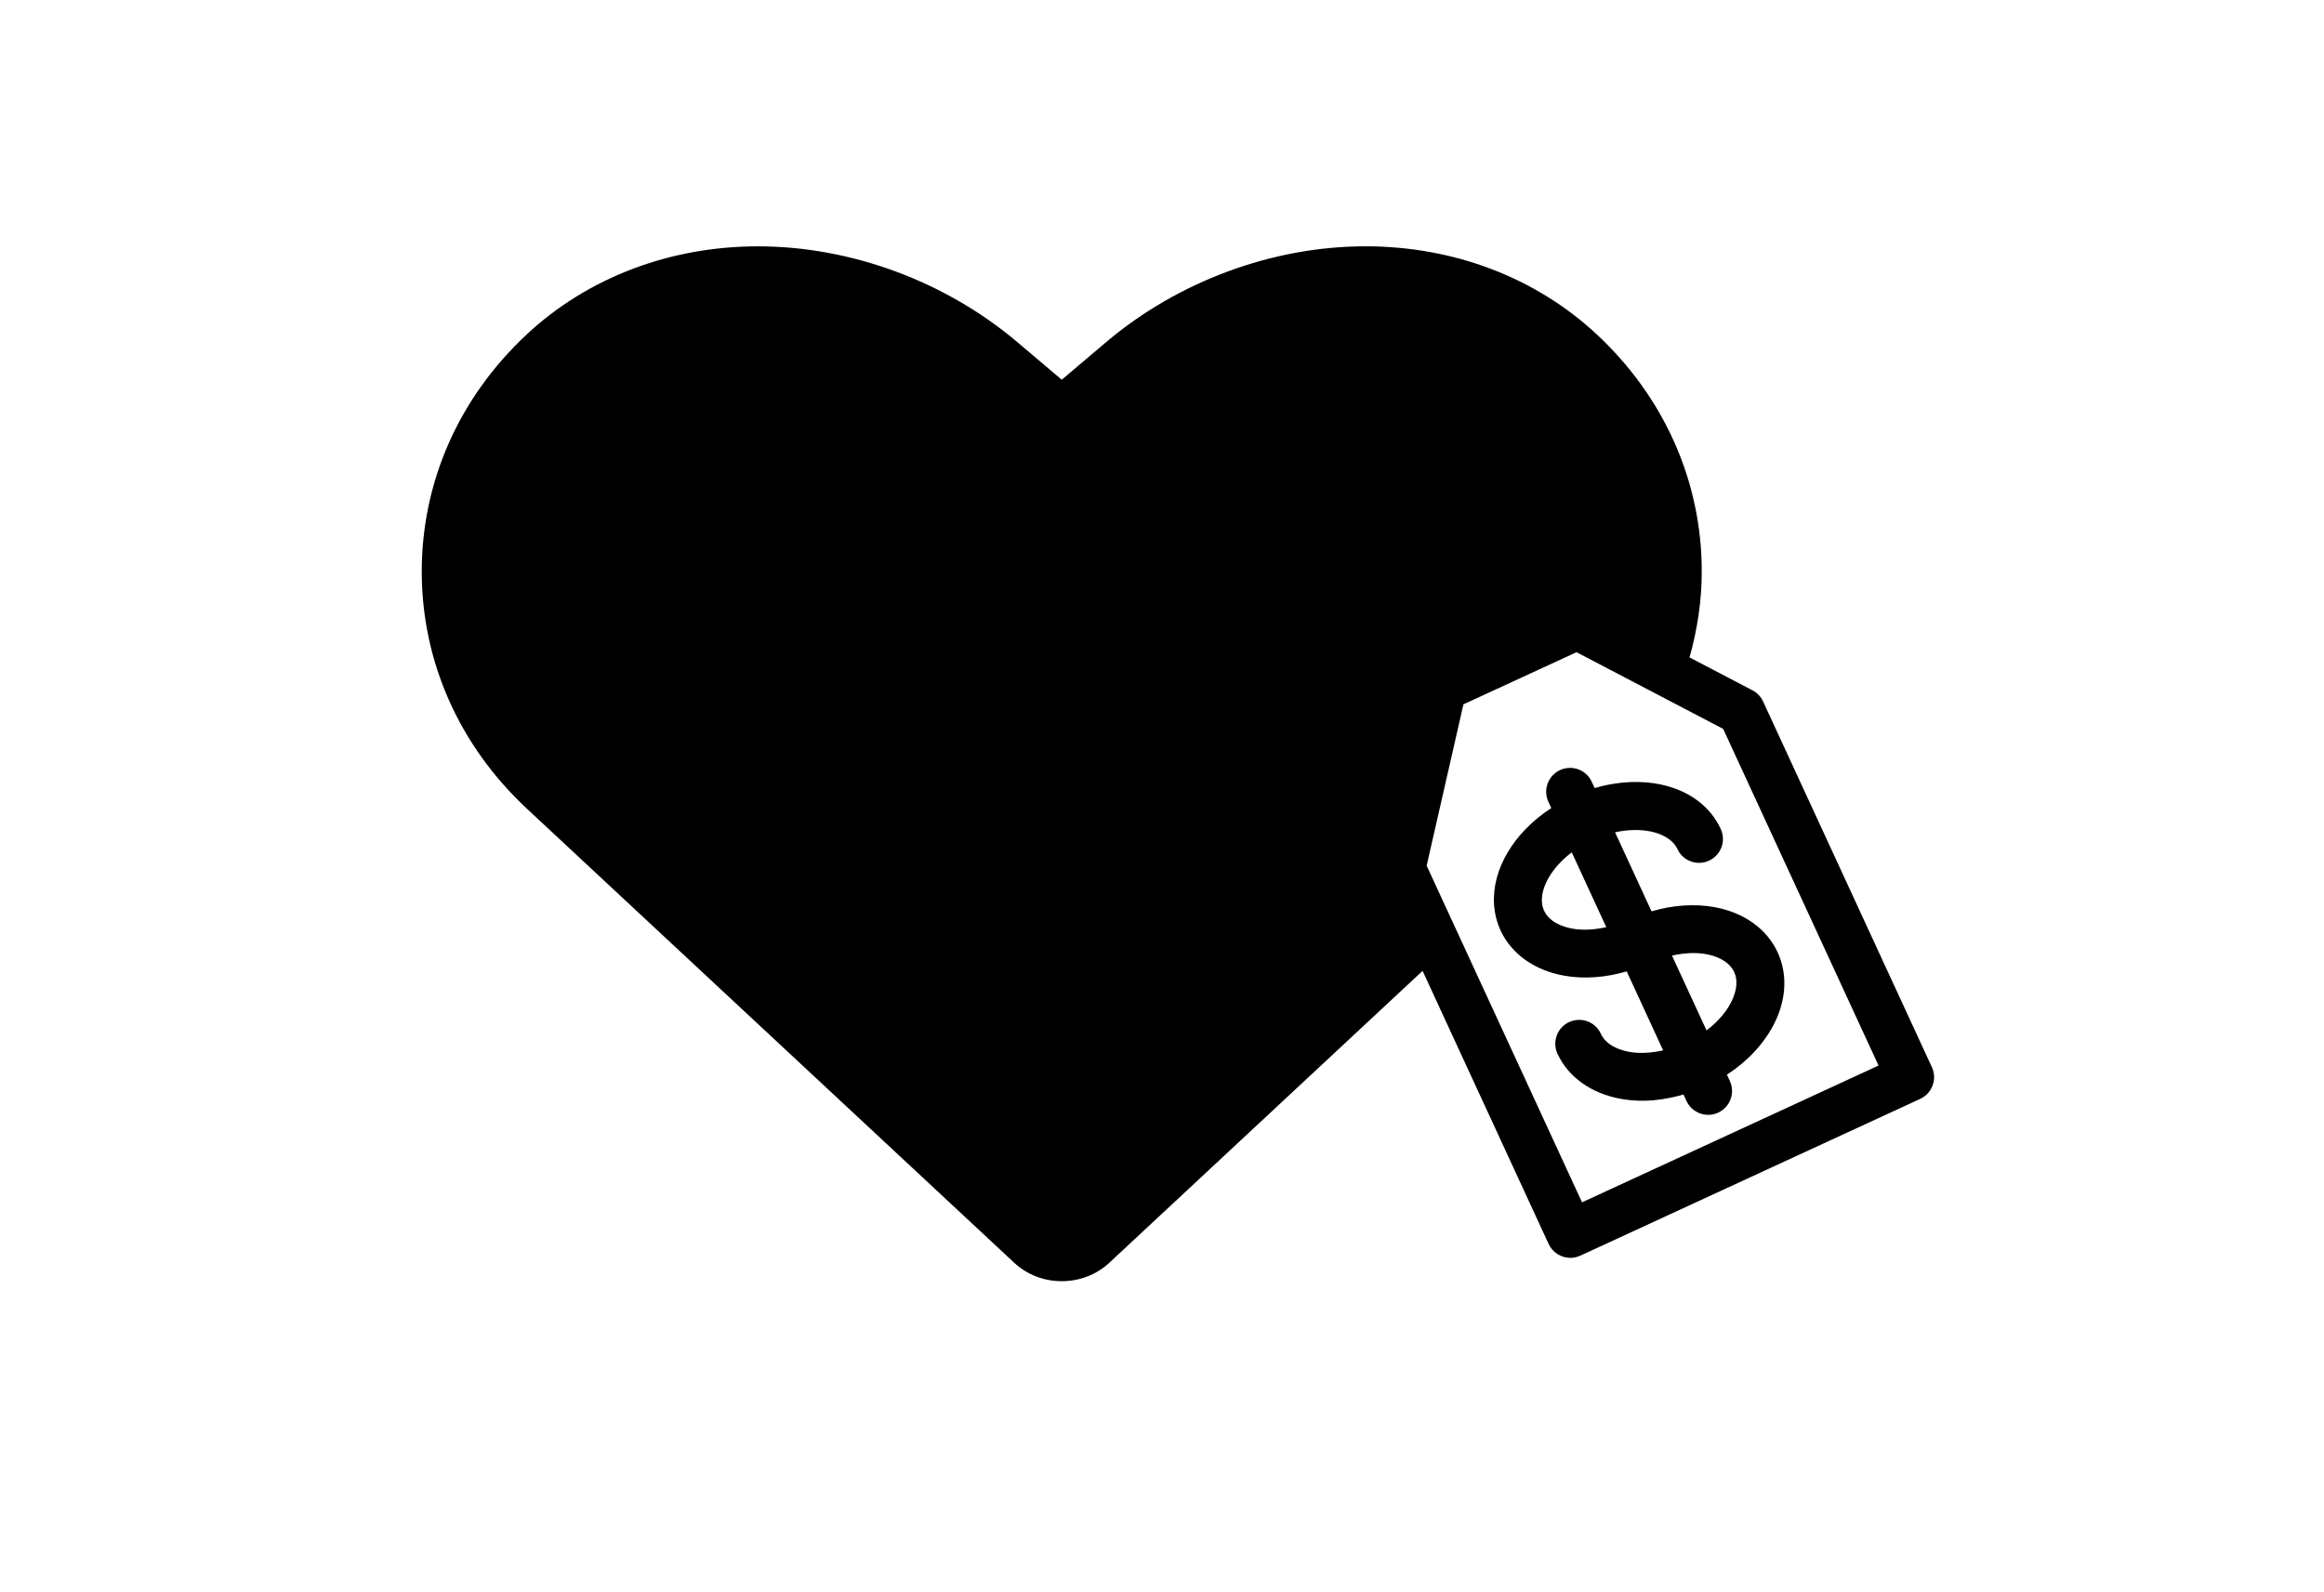 <?xml version="1.0" ?>
<svg xmlns="http://www.w3.org/2000/svg" xmlns:ev="http://www.w3.org/2001/xml-events" xmlns:xlink="http://www.w3.org/1999/xlink" baseProfile="full" enable-background="new 0 0 100 100" height="411px" version="1.1" viewBox="0 0 100 100" width="600px" x="0px" xml:space="preserve" y="0px">
	<defs/>
	<path d="M 98.362,67.054 L 87.759,44.075 C 87.62,43.774 87.386,43.528 87.092,43.375 L 83.138,41.307 C 83.628,39.563 83.905,37.754 83.905,35.901 C 83.904,30.26 81.559,24.97 77.304,21.004 C 73.479,17.44 68.323,15.476 62.785,15.476 C 56.951,15.476 51.01,17.672 46.485,21.501 L 43.703,23.859 L 40.917,21.5 C 36.396,17.673 30.457,15.478 24.622,15.478 C 19.083,15.478 13.927,17.441 10.102,21.005 C 5.844,24.975 3.5,30.268 3.5,35.908 C 3.5,41.549 5.845,46.841 10.103,50.811 L 40.704,79.33 C 41.506,80.085 42.571,80.5 43.701,80.5 C 44.829,80.5 45.894,80.086 46.699,79.335 L 66.369,61.002 L 74.288,78.163 C 74.541,78.711 75.084,79.034 75.651,79.034 C 75.861,79.034 76.075,78.99 76.278,78.896 L 97.628,69.044 C 98.381,68.697 98.709,67.807 98.362,67.054 M 68.935,44.256 L 76.039,40.979 L 82.114,44.157 L 85.25,45.798 L 95.011,66.95 L 76.385,75.545 L 68.681,58.85 L 66.624,54.393 L 68.935,44.256" fill="#000000"/>
	<path d="M 75.26,61.303 C 76.502,61.527 77.858,61.426 79.19,61.035 L 81.48,65.998 C 80.739,66.161 80.007,66.208 79.358,66.092 C 78.843,66 77.926,65.73 77.568,64.953 C 77.22,64.201 76.33,63.87 75.577,64.219 C 74.825,64.566 74.496,65.457 74.843,66.209 C 75.522,67.681 76.975,68.714 78.831,69.045 C 79.271,69.123 79.726,69.162 80.188,69.162 C 81.03,69.162 81.898,69.019 82.757,68.768 L 82.946,69.178 C 83.199,69.726 83.741,70.049 84.309,70.049 C 84.519,70.049 84.733,70.005 84.936,69.911 C 85.688,69.563 86.017,68.673 85.669,67.92 L 85.486,67.524 C 88.473,65.579 89.859,62.408 88.669,59.828 C 87.991,58.358 86.537,57.324 84.682,56.993 C 83.439,56.772 82.082,56.871 80.751,57.261 L 78.46,52.296 C 80.344,51.881 81.935,52.393 82.374,53.344 C 82.721,54.096 83.612,54.425 84.364,54.077 C 85.116,53.729 85.445,52.839 85.097,52.086 C 84.106,49.939 81.642,48.89 78.872,49.18 C 78.316,49.239 77.748,49.347 77.177,49.516 L 76.994,49.119 C 76.648,48.368 75.758,48.04 75.004,48.386 C 74.252,48.734 73.923,49.624 74.271,50.377 L 74.454,50.773 C 72.081,52.318 70.722,54.635 70.858,56.818 C 70.894,57.382 71.026,57.938 71.271,58.469 C 71.951,59.938 73.404,60.973 75.26,61.303 M 75.787,58.35 C 75.272,58.258 74.355,57.989 73.996,57.211 C 73.557,56.261 74.2,54.719 75.739,53.555 L 77.908,58.256 C 77.167,58.419 76.435,58.466 75.787,58.35 M 84.157,59.947 C 84.672,60.039 85.59,60.309 85.948,61.087 C 86.387,62.038 85.744,63.58 84.205,64.743 L 82.035,60.041 C 82.775,59.877 83.507,59.831 84.157,59.947" fill="#000000"/>
</svg>
